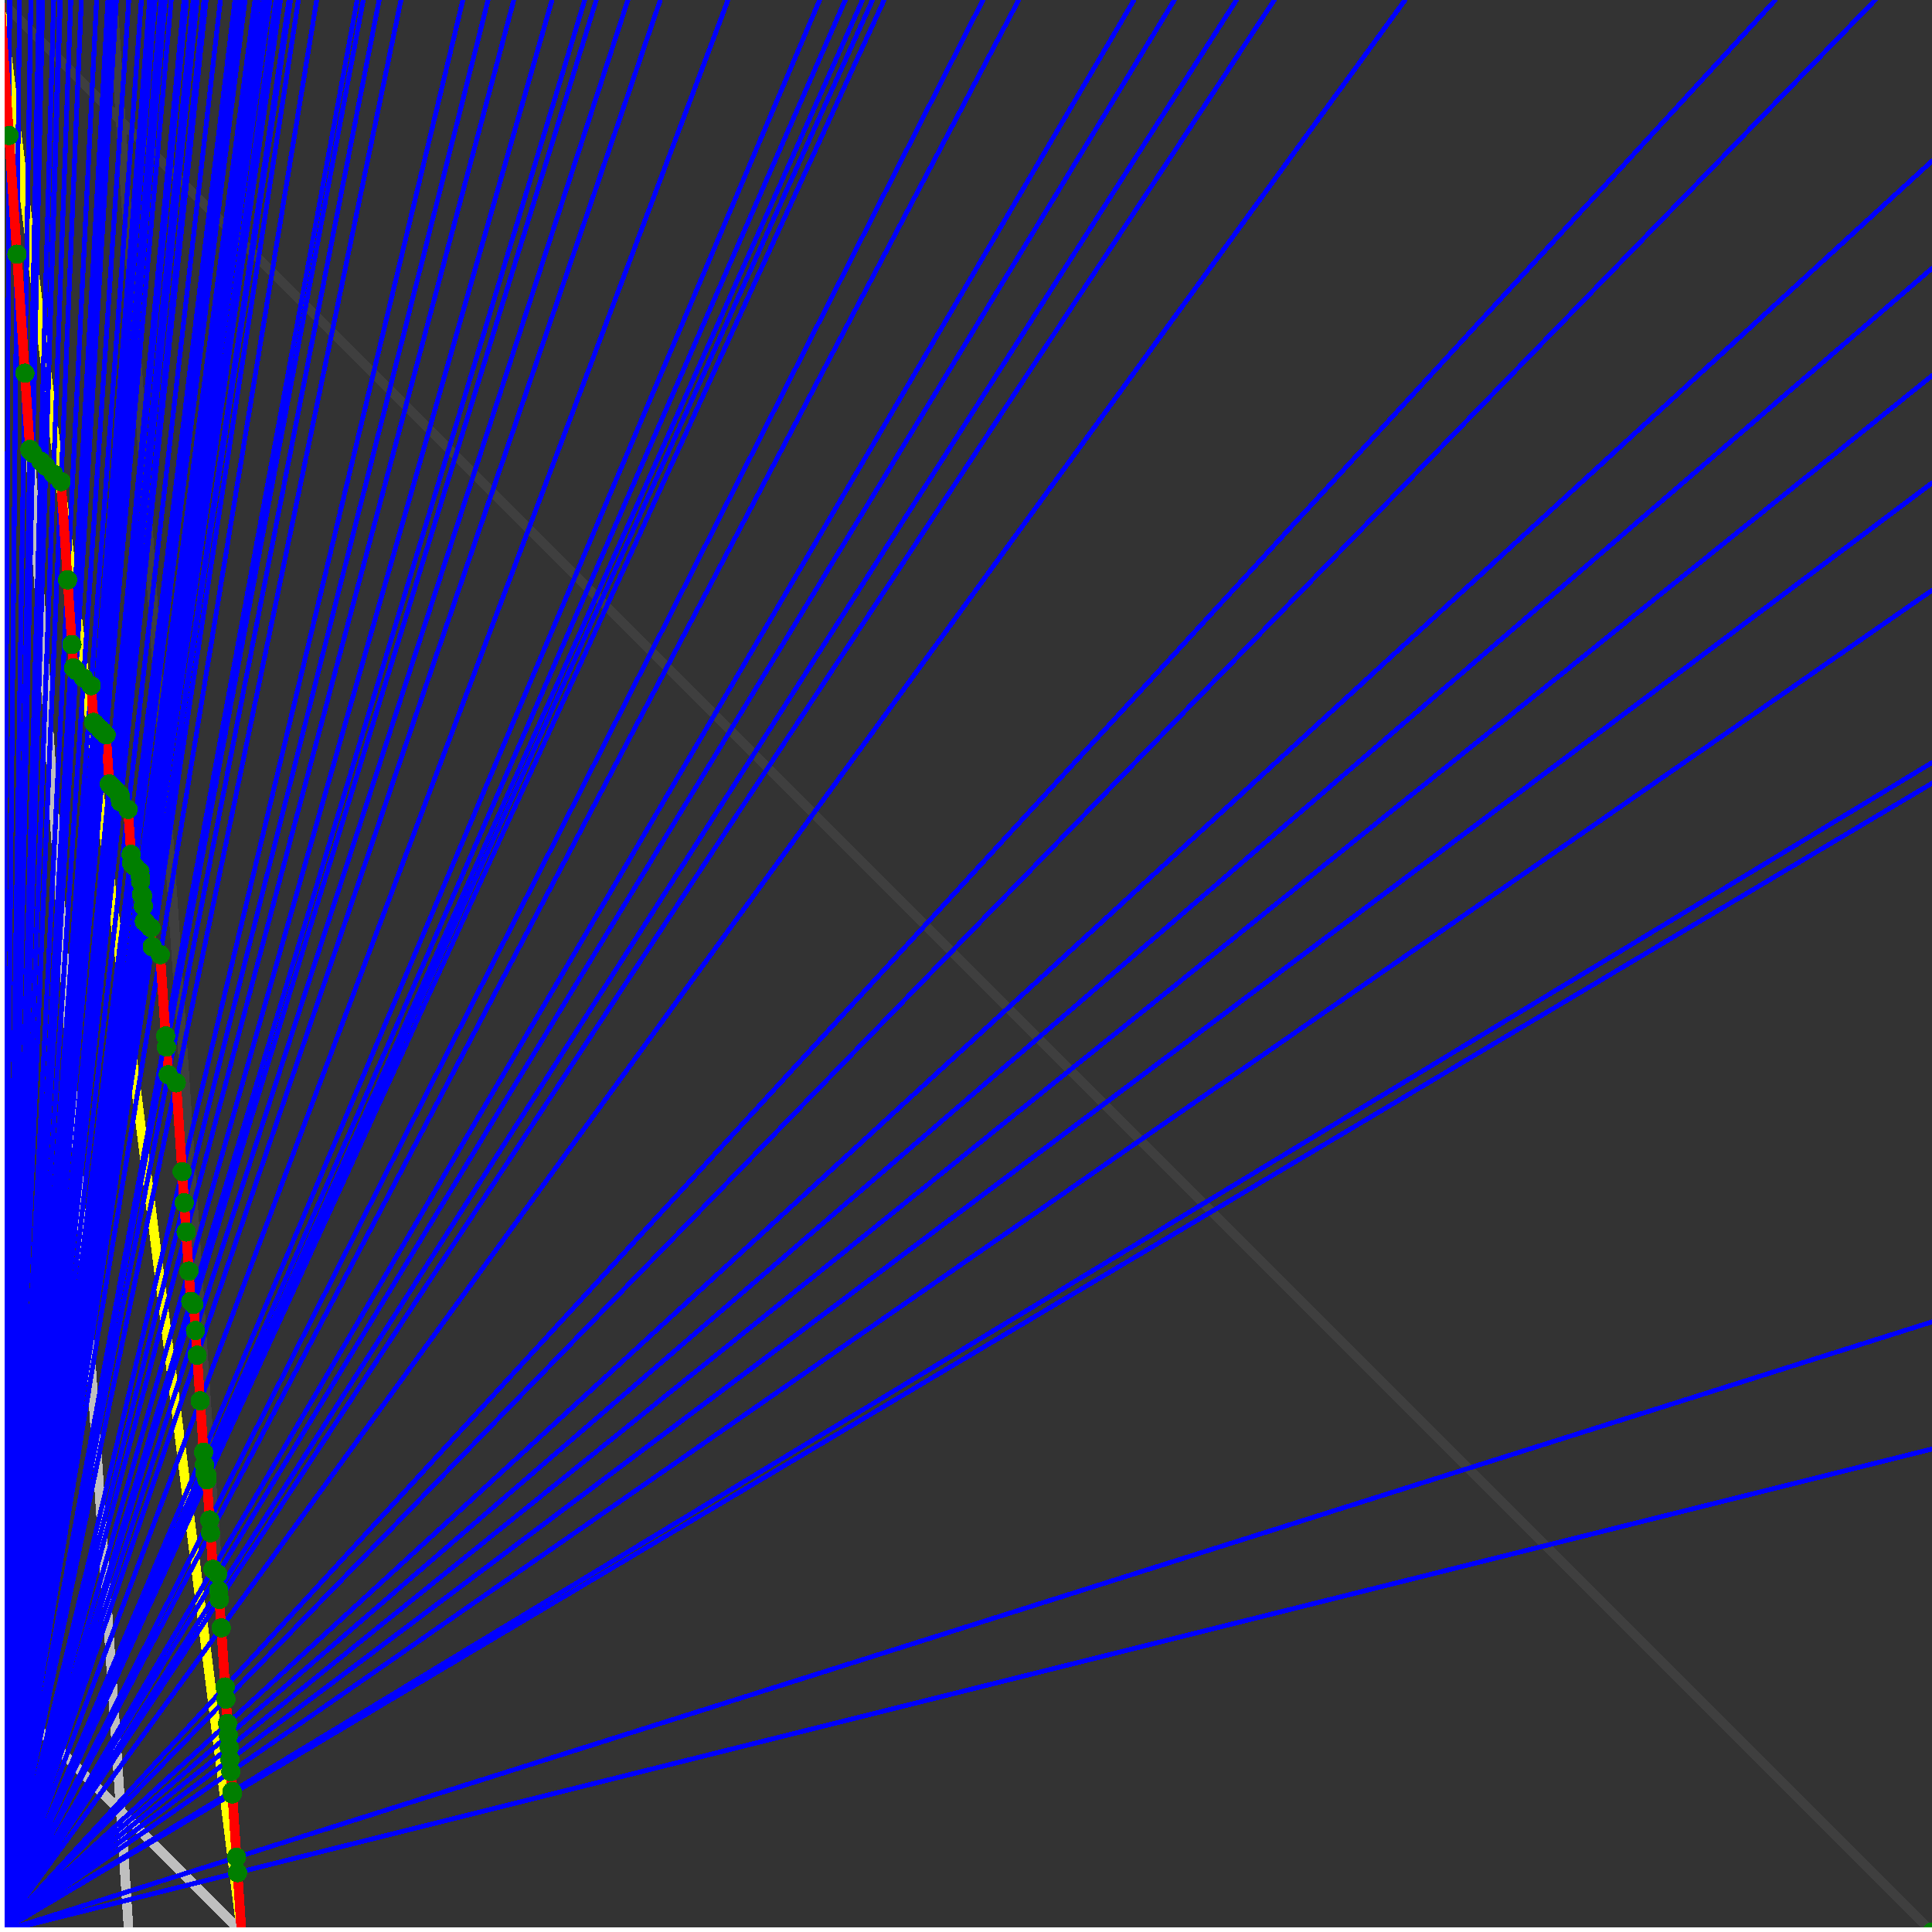 <svg xmlns="http://www.w3.org/2000/svg" version="1.1" width = "750" height = "750" viewBox = "0 0 750 750"  shape-rendering="crispEdges">
<rect x="0" y="0" width="750" height="750" fill="#333333" stroke="none"/>
<path stroke-linejoin="round" stroke-linecap="round" stroke="rgb(255,255,0)" stroke-width="3.75" fill="none" d="M 93.75 750 L 0 0 " />
<path stroke-linejoin="round" stroke-linecap="round" stroke="rgb(63,63,63)" stroke-width="3.75" fill="none" d="M 0 0 L 750 750 M 93.75 750 L 43.75 0 " />
<path stroke-linejoin="round" stroke-linecap="round" stroke="rgb(191,191,191)" stroke-width="3.75" fill="none" d="M 0 656.25 L 93.75 750 M 0 0 L 50 750 " />
<path stroke-linejoin="round" stroke-linecap="round" stroke="rgb(0,0,255)" stroke-width="1.875" fill="none" d="M 0 750 L 750 562.5 " />
<path stroke-linejoin="round" stroke-linecap="round" stroke="rgb(255,0,0)" stroke-width="3.75" fill="none" d="M 92.213 726.947 L 93.75 750 " />
<path stroke-linejoin="round" stroke-linecap="round" stroke="rgb(0,0,255)" stroke-width="1.875" fill="none" d="M 0 750 L 750 513.158 " />
<path stroke-linejoin="round" stroke-linecap="round" stroke="rgb(255,0,0)" stroke-width="3.75" fill="none" d="M 91.817 721.005 L 92.213 726.947 " />
<path stroke-linejoin="round" stroke-linecap="round" stroke="rgb(0,0,255)" stroke-width="1.875" fill="none" d="M 0 750 L 750 304.054 " />
<path stroke-linejoin="round" stroke-linecap="round" stroke="rgb(255,0,0)" stroke-width="3.75" fill="none" d="M 90.175 696.382 L 91.817 721.005 " />
<path stroke-linejoin="round" stroke-linecap="round" stroke="rgb(0,0,255)" stroke-width="1.875" fill="none" d="M 0 750 L 750 296.053 " />
<path stroke-linejoin="round" stroke-linecap="round" stroke="rgb(255,0,0)" stroke-width="3.75" fill="none" d="M 90.114 695.457 L 90.175 696.382 " />
<path stroke-linejoin="round" stroke-linecap="round" stroke="rgb(0,0,255)" stroke-width="1.875" fill="none" d="M 0 750 L 750 229.167 " />
<path stroke-linejoin="round" stroke-linecap="round" stroke="rgb(255,0,0)" stroke-width="3.75" fill="none" d="M 89.602 687.777 L 90.114 695.457 " />
<path stroke-linejoin="round" stroke-linecap="round" stroke="rgb(0,0,255)" stroke-width="1.875" fill="none" d="M 0 750 L 750 187.5 " />
<path stroke-linejoin="round" stroke-linecap="round" stroke="rgb(255,0,0)" stroke-width="3.75" fill="none" d="M 89.286 683.036 L 89.602 687.777 " />
<path stroke-linejoin="round" stroke-linecap="round" stroke="rgb(0,0,255)" stroke-width="1.875" fill="none" d="M 0 750 L 750 145.833 " />
<path stroke-linejoin="round" stroke-linecap="round" stroke="rgb(255,0,0)" stroke-width="3.75" fill="none" d="M 88.972 678.328 L 89.286 683.036 " />
<path stroke-linejoin="round" stroke-linecap="round" stroke="rgb(0,0,255)" stroke-width="1.875" fill="none" d="M 0 750 L 750 104.167 " />
<path stroke-linejoin="round" stroke-linecap="round" stroke="rgb(255,0,0)" stroke-width="3.75" fill="none" d="M 88.66 673.654 L 88.972 678.328 " />
<path stroke-linejoin="round" stroke-linecap="round" stroke="rgb(0,0,255)" stroke-width="1.875" fill="none" d="M 0 750 L 750 62.5 " />
<path stroke-linejoin="round" stroke-linecap="round" stroke="rgb(255,0,0)" stroke-width="3.75" fill="none" d="M 88.351 669.012 L 88.66 673.654 " />
<path stroke-linejoin="round" stroke-linecap="round" stroke="rgb(0,0,255)" stroke-width="1.875" fill="none" d="M 0 750 L 727.941 0 " />
<path stroke-linejoin="round" stroke-linecap="round" stroke="rgb(255,0,0)" stroke-width="3.75" fill="none" d="M 87.724 659.617 L 88.351 669.012 " />
<path stroke-linejoin="round" stroke-linecap="round" stroke="rgb(0,0,255)" stroke-width="1.875" fill="none" d="M 0 750 L 689.189 0 " />
<path stroke-linejoin="round" stroke-linecap="round" stroke="rgb(255,0,0)" stroke-width="3.75" fill="none" d="M 87.409 654.879 L 87.724 659.617 " />
<path stroke-linejoin="round" stroke-linecap="round" stroke="rgb(0,0,255)" stroke-width="1.875" fill="none" d="M 0 750 L 545.455 0 " />
<path stroke-linejoin="round" stroke-linecap="round" stroke="rgb(255,0,0)" stroke-width="3.75" fill="none" d="M 85.878 631.918 L 87.409 654.879 " />
<path stroke-linejoin="round" stroke-linecap="round" stroke="rgb(0,0,255)" stroke-width="1.875" fill="none" d="M 0 750 L 494.681 0 " />
<path stroke-linejoin="round" stroke-linecap="round" stroke="rgb(255,0,0)" stroke-width="3.75" fill="none" d="M 85.144 620.911 L 85.878 631.918 " />
<path stroke-linejoin="round" stroke-linecap="round" stroke="rgb(0,0,255)" stroke-width="1.875" fill="none" d="M 0 750 L 480 0 " />
<path stroke-linejoin="round" stroke-linecap="round" stroke="rgb(255,0,0)" stroke-width="3.75" fill="none" d="M 84.906 617.335 L 85.144 620.911 " />
<path stroke-linejoin="round" stroke-linecap="round" stroke="rgb(0,0,255)" stroke-width="1.875" fill="none" d="M 0 750 L 455.882 0 " />
<path stroke-linejoin="round" stroke-linecap="round" stroke="rgb(255,0,0)" stroke-width="3.75" fill="none" d="M 84.484 611.01 L 84.906 617.335 " />
<path stroke-linejoin="round" stroke-linecap="round" stroke="rgb(0,0,255)" stroke-width="1.875" fill="none" d="M 0 750 L 440.217 0 " />
<path stroke-linejoin="round" stroke-linecap="round" stroke="rgb(255,0,0)" stroke-width="3.75" fill="none" d="M 82.655 609.181 L 84.484 611.01 " />
<path stroke-linejoin="round" stroke-linecap="round" stroke="rgb(0,0,255)" stroke-width="1.875" fill="none" d="M 0 750 L 395.455 0 " />
<path stroke-linejoin="round" stroke-linecap="round" stroke="rgb(255,0,0)" stroke-width="3.75" fill="none" d="M 81.711 595.03 L 82.655 609.181 " />
<path stroke-linejoin="round" stroke-linecap="round" stroke="rgb(0,0,255)" stroke-width="1.875" fill="none" d="M 0 750 L 381.579 0 " />
<path stroke-linejoin="round" stroke-linecap="round" stroke="rgb(255,0,0)" stroke-width="3.75" fill="none" d="M 81.379 590.048 L 81.711 595.03 " />
<path stroke-linejoin="round" stroke-linecap="round" stroke="rgb(0,0,255)" stroke-width="1.875" fill="none" d="M 0 750 L 343.22 0 " />
<path stroke-linejoin="round" stroke-linecap="round" stroke="rgb(255,0,0)" stroke-width="3.75" fill="none" d="M 80.339 574.445 L 81.379 590.048 " />
<path stroke-linejoin="round" stroke-linecap="round" stroke="rgb(0,0,255)" stroke-width="1.875" fill="none" d="M 0 750 L 338.71 0 " />
<path stroke-linejoin="round" stroke-linecap="round" stroke="rgb(255,0,0)" stroke-width="3.75" fill="none" d="M 80.203 572.407 L 80.339 574.445 " />
<path stroke-linejoin="round" stroke-linecap="round" stroke="rgb(0,0,255)" stroke-width="1.875" fill="none" d="M 0 750 L 334.821 0 " />
<path stroke-linejoin="round" stroke-linecap="round" stroke="rgb(255,0,0)" stroke-width="3.75" fill="none" d="M 79.567 571.771 L 80.203 572.407 " />
<path stroke-linejoin="round" stroke-linecap="round" stroke="rgb(0,0,255)" stroke-width="1.875" fill="none" d="M 0 750 L 328.125 0 " />
<path stroke-linejoin="round" stroke-linecap="round" stroke="rgb(255,0,0)" stroke-width="3.75" fill="none" d="M 79.356 568.614 L 79.567 571.771 " />
<path stroke-linejoin="round" stroke-linecap="round" stroke="rgb(0,0,255)" stroke-width="1.875" fill="none" d="M 0 750 L 318.182 0 " />
<path stroke-linejoin="round" stroke-linecap="round" stroke="rgb(255,0,0)" stroke-width="3.75" fill="none" d="M 79.03 563.716 L 79.356 568.614 " />
<path stroke-linejoin="round" stroke-linecap="round" stroke="rgb(0,0,255)" stroke-width="1.875" fill="none" d="M 0 750 L 282.609 0 " />
<path stroke-linejoin="round" stroke-linecap="round" stroke="rgb(255,0,0)" stroke-width="3.75" fill="none" d="M 77.701 543.792 L 79.03 563.716 " />
<path stroke-linejoin="round" stroke-linecap="round" stroke="rgb(0,0,255)" stroke-width="1.875" fill="none" d="M 0 750 L 256.329 0 " />
<path stroke-linejoin="round" stroke-linecap="round" stroke="rgb(255,0,0)" stroke-width="3.75" fill="none" d="M 76.522 526.102 L 77.701 543.793 " />
<path stroke-linejoin="round" stroke-linecap="round" stroke="rgb(0,0,255)" stroke-width="1.875" fill="none" d="M 0 750 L 243.75 0 " />
<path stroke-linejoin="round" stroke-linecap="round" stroke="rgb(255,0,0)" stroke-width="3.75" fill="none" d="M 75.883 516.514 L 76.522 526.102 " />
<path stroke-linejoin="round" stroke-linecap="round" stroke="rgb(0,0,255)" stroke-width="1.875" fill="none" d="M 0 750 L 231.481 0 " />
<path stroke-linejoin="round" stroke-linecap="round" stroke="rgb(255,0,0)" stroke-width="3.75" fill="none" d="M 75.204 506.338 L 75.883 516.514 " />
<path stroke-linejoin="round" stroke-linecap="round" stroke="rgb(0,0,255)" stroke-width="1.875" fill="none" d="M 0 750 L 226.974 0 " />
<path stroke-linejoin="round" stroke-linecap="round" stroke="rgb(255,0,0)" stroke-width="3.75" fill="none" d="M 74.08 505.213 L 75.204 506.338 " />
<path stroke-linejoin="round" stroke-linecap="round" stroke="rgb(0,0,255)" stroke-width="1.875" fill="none" d="M 0 750 L 214.286 0 " />
<path stroke-linejoin="round" stroke-linecap="round" stroke="rgb(255,0,0)" stroke-width="3.75" fill="none" d="M 73.297 493.462 L 74.08 505.213 " />
<path stroke-linejoin="round" stroke-linecap="round" stroke="rgb(0,0,255)" stroke-width="1.875" fill="none" d="M 0 750 L 199.468 0 " />
<path stroke-linejoin="round" stroke-linecap="round" stroke="rgb(255,0,0)" stroke-width="3.75" fill="none" d="M 72.281 478.224 L 73.297 493.462 " />
<path stroke-linejoin="round" stroke-linecap="round" stroke="rgb(0,0,255)" stroke-width="1.875" fill="none" d="M 0 750 L 189.474 0 " />
<path stroke-linejoin="round" stroke-linecap="round" stroke="rgb(255,0,0)" stroke-width="3.75" fill="none" d="M 71.525 466.882 L 72.281 478.224 " />
<path stroke-linejoin="round" stroke-linecap="round" stroke="rgb(0,0,255)" stroke-width="1.875" fill="none" d="M 0 750 L 179.687 0 " />
<path stroke-linejoin="round" stroke-linecap="round" stroke="rgb(255,0,0)" stroke-width="3.75" fill="none" d="M 70.72 454.819 L 71.525 466.882 " />
<path stroke-linejoin="round" stroke-linecap="round" stroke="rgb(0,0,255)" stroke-width="1.875" fill="none" d="M 0 750 L 155.66 0 " />
<path stroke-linejoin="round" stroke-linecap="round" stroke="rgb(255,0,0)" stroke-width="3.75" fill="none" d="M 68.421 420.333 L 70.72 454.819 " />
<path stroke-linejoin="round" stroke-linecap="round" stroke="rgb(0,0,255)" stroke-width="1.875" fill="none" d="M 0 750 L 147.196 0 " />
<path stroke-linejoin="round" stroke-linecap="round" stroke="rgb(255,0,0)" stroke-width="3.75" fill="none" d="M 65.311 417.223 L 68.421 420.333 " />
<path stroke-linejoin="round" stroke-linecap="round" stroke="rgb(0,0,255)" stroke-width="1.875" fill="none" d="M 0 750 L 141.026 0 " />
<path stroke-linejoin="round" stroke-linecap="round" stroke="rgb(255,0,0)" stroke-width="3.75" fill="none" d="M 64.595 406.473 L 65.311 417.223 " />
<path stroke-linejoin="round" stroke-linecap="round" stroke="rgb(0,0,255)" stroke-width="1.875" fill="none" d="M 0 750 L 138.655 0 " />
<path stroke-linejoin="round" stroke-linecap="round" stroke="rgb(255,0,0)" stroke-width="3.75" fill="none" d="M 64.307 402.158 L 64.595 406.473 " />
<path stroke-linejoin="round" stroke-linecap="round" stroke="rgb(0,0,255)" stroke-width="1.875" fill="none" d="M 0 750 L 122.951 0 " />
<path stroke-linejoin="round" stroke-linecap="round" stroke="rgb(255,0,0)" stroke-width="3.75" fill="none" d="M 62.201 370.572 L 64.307 402.158 " />
<path stroke-linejoin="round" stroke-linecap="round" stroke="rgb(0,0,255)" stroke-width="1.875" fill="none" d="M 0 750 L 115.854 0 " />
<path stroke-linejoin="round" stroke-linecap="round" stroke="rgb(255,0,0)" stroke-width="3.75" fill="none" d="M 59.091 367.462 L 62.201 370.572 " />
<path stroke-linejoin="round" stroke-linecap="round" stroke="rgb(0,0,255)" stroke-width="1.875" fill="none" d="M 0 750 L 112.782 0 " />
<path stroke-linejoin="round" stroke-linecap="round" stroke="rgb(255,0,0)" stroke-width="3.75" fill="none" d="M 58.61 360.243 L 59.091 367.462 " />
<path stroke-linejoin="round" stroke-linecap="round" stroke="rgb(0,0,255)" stroke-width="1.875" fill="none" d="M 0 750 L 112.205 0 " />
<path stroke-linejoin="round" stroke-linecap="round" stroke="rgb(255,0,0)" stroke-width="3.75" fill="none" d="M 58.349 359.983 L 58.61 360.243 " />
<path stroke-linejoin="round" stroke-linecap="round" stroke="rgb(0,0,255)" stroke-width="1.875" fill="none" d="M 0 750 L 108.871 0 " />
<path stroke-linejoin="round" stroke-linecap="round" stroke="rgb(255,0,0)" stroke-width="3.75" fill="none" d="M 56.835 358.469 L 58.349 359.983 " />
<path stroke-linejoin="round" stroke-linecap="round" stroke="rgb(0,0,255)" stroke-width="1.875" fill="none" d="M 0 750 L 107.143 0 " />
<path stroke-linejoin="round" stroke-linecap="round" stroke="rgb(255,0,0)" stroke-width="3.75" fill="none" d="M 56.046 357.679 L 56.835 358.469 " />
<path stroke-linejoin="round" stroke-linecap="round" stroke="rgb(0,0,255)" stroke-width="1.875" fill="none" d="M 0 750 L 104.779 0 " />
<path stroke-linejoin="round" stroke-linecap="round" stroke="rgb(255,0,0)" stroke-width="3.75" fill="none" d="M 55.646 351.689 L 56.046 357.679 " />
<path stroke-linejoin="round" stroke-linecap="round" stroke="rgb(0,0,255)" stroke-width="1.875" fill="none" d="M 0 750 L 103.261 0 " />
<path stroke-linejoin="round" stroke-linecap="round" stroke="rgb(255,0,0)" stroke-width="3.75" fill="none" d="M 55.383 347.742 L 55.646 351.689 " />
<path stroke-linejoin="round" stroke-linecap="round" stroke="rgb(0,0,255)" stroke-width="1.875" fill="none" d="M 0 750 L 102.273 0 " />
<path stroke-linejoin="round" stroke-linecap="round" stroke="rgb(255,0,0)" stroke-width="3.75" fill="none" d="M 54.917 347.276 L 55.383 347.742 " />
<path stroke-linejoin="round" stroke-linecap="round" stroke="rgb(0,0,255)" stroke-width="1.875" fill="none" d="M 0 750 L 100.352 0 " />
<path stroke-linejoin="round" stroke-linecap="round" stroke="rgb(255,0,0)" stroke-width="3.75" fill="none" d="M 54.574 342.131 L 54.917 347.276 " />
<path stroke-linejoin="round" stroke-linecap="round" stroke="rgb(0,0,255)" stroke-width="1.875" fill="none" d="M 0 750 L 99.65 0 " />
<path stroke-linejoin="round" stroke-linecap="round" stroke="rgb(255,0,0)" stroke-width="3.75" fill="none" d="M 54.446 340.219 L 54.574 342.131 " />
<path stroke-linejoin="round" stroke-linecap="round" stroke="rgb(0,0,255)" stroke-width="1.875" fill="none" d="M 0 750 L 98.958 0 " />
<path stroke-linejoin="round" stroke-linecap="round" stroke="rgb(255,0,0)" stroke-width="3.75" fill="none" d="M 54.32 338.315 L 54.446 340.219 " />
<path stroke-linejoin="round" stroke-linecap="round" stroke="rgb(0,0,255)" stroke-width="1.875" fill="none" d="M 0 750 L 95.149 0 " />
<path stroke-linejoin="round" stroke-linecap="round" stroke="rgb(255,0,0)" stroke-width="3.75" fill="none" d="M 52.464 336.46 L 54.32 338.315 " />
<path stroke-linejoin="round" stroke-linecap="round" stroke="rgb(0,0,255)" stroke-width="1.875" fill="none" d="M 0 750 L 93.75 0 " />
<path stroke-linejoin="round" stroke-linecap="round" stroke="rgb(255,0,0)" stroke-width="3.75" fill="none" d="M 51.778 335.774 L 52.464 336.46 " />
<path stroke-linejoin="round" stroke-linecap="round" stroke="rgb(0,0,255)" stroke-width="1.875" fill="none" d="M 0 750 L 92.391 0 " />
<path stroke-linejoin="round" stroke-linecap="round" stroke="rgb(255,0,0)" stroke-width="3.75" fill="none" d="M 51.11 335.106 L 51.778 335.774 " />
<path stroke-linejoin="round" stroke-linecap="round" stroke="rgb(0,0,255)" stroke-width="1.875" fill="none" d="M 0 750 L 91.216 0 " />
<path stroke-linejoin="round" stroke-linecap="round" stroke="rgb(255,0,0)" stroke-width="3.75" fill="none" d="M 50.88 331.653 L 51.11 335.106 " />
<path stroke-linejoin="round" stroke-linecap="round" stroke="rgb(0,0,255)" stroke-width="1.875" fill="none" d="M 0 750 L 85.57 0 " />
<path stroke-linejoin="round" stroke-linecap="round" stroke="rgb(255,0,0)" stroke-width="3.75" fill="none" d="M 49.719 314.231 L 50.88 331.653 " />
<path stroke-linejoin="round" stroke-linecap="round" stroke="rgb(0,0,255)" stroke-width="1.875" fill="none" d="M 0 750 L 80 0 " />
<path stroke-linejoin="round" stroke-linecap="round" stroke="rgb(255,0,0)" stroke-width="3.75" fill="none" d="M 46.794 311.307 L 49.719 314.231 " />
<path stroke-linejoin="round" stroke-linecap="round" stroke="rgb(0,0,255)" stroke-width="1.875" fill="none" d="M 0 750 L 79.687 0 " />
<path stroke-linejoin="round" stroke-linecap="round" stroke="rgb(255,0,0)" stroke-width="3.75" fill="none" d="M 46.723 310.25 L 46.794 311.307 " />
<path stroke-linejoin="round" stroke-linecap="round" stroke="rgb(0,0,255)" stroke-width="1.875" fill="none" d="M 0 750 L 79.47 0 " />
<path stroke-linejoin="round" stroke-linecap="round" stroke="rgb(255,0,0)" stroke-width="3.75" fill="none" d="M 46.674 309.512 L 46.723 310.25 " />
<path stroke-linejoin="round" stroke-linecap="round" stroke="rgb(0,0,255)" stroke-width="1.875" fill="none" d="M 0 750 L 79.193 0 " />
<path stroke-linejoin="round" stroke-linecap="round" stroke="rgb(255,0,0)" stroke-width="3.75" fill="none" d="M 46.611 308.565 L 46.674 309.512 " />
<path stroke-linejoin="round" stroke-linecap="round" stroke="rgb(0,0,255)" stroke-width="1.875" fill="none" d="M 0 750 L 76.531 0 " />
<path stroke-linejoin="round" stroke-linecap="round" stroke="rgb(255,0,0)" stroke-width="3.75" fill="none" d="M 45.189 307.143 L 46.611 308.565 " />
<path stroke-linejoin="round" stroke-linecap="round" stroke="rgb(0,0,255)" stroke-width="1.875" fill="none" d="M 0 750 L 75.503 0 " />
<path stroke-linejoin="round" stroke-linecap="round" stroke="rgb(255,0,0)" stroke-width="3.75" fill="none" d="M 44.638 306.592 L 45.189 307.143 " />
<path stroke-linejoin="round" stroke-linecap="round" stroke="rgb(0,0,255)" stroke-width="1.875" fill="none" d="M 0 750 L 75.472 0 " />
<path stroke-linejoin="round" stroke-linecap="round" stroke="rgb(255,0,0)" stroke-width="3.75" fill="none" d="M 44.631 306.48 L 44.638 306.592 " />
<path stroke-linejoin="round" stroke-linecap="round" stroke="rgb(0,0,255)" stroke-width="1.875" fill="none" d="M 0 750 L 75 0 " />
<path stroke-linejoin="round" stroke-linecap="round" stroke="rgb(255,0,0)" stroke-width="3.75" fill="none" d="M 44.377 306.227 L 44.631 306.48 " />
<path stroke-linejoin="round" stroke-linecap="round" stroke="rgb(0,0,255)" stroke-width="1.875" fill="none" d="M 0 750 L 72.414 0 " />
<path stroke-linejoin="round" stroke-linecap="round" stroke="rgb(255,0,0)" stroke-width="3.75" fill="none" d="M 42.982 304.831 L 44.377 306.227 " />
<path stroke-linejoin="round" stroke-linecap="round" stroke="rgb(0,0,255)" stroke-width="1.875" fill="none" d="M 0 750 L 71.429 0 " />
<path stroke-linejoin="round" stroke-linecap="round" stroke="rgb(255,0,0)" stroke-width="3.75" fill="none" d="M 42.448 304.297 L 42.982 304.831 " />
<path stroke-linejoin="round" stroke-linecap="round" stroke="rgb(0,0,255)" stroke-width="1.875" fill="none" d="M 0 750 L 66.456 0 " />
<path stroke-linejoin="round" stroke-linecap="round" stroke="rgb(255,0,0)" stroke-width="3.75" fill="none" d="M 41.179 285.265 L 42.448 304.297 " />
<path stroke-linejoin="round" stroke-linecap="round" stroke="rgb(0,0,255)" stroke-width="1.875" fill="none" d="M 0 750 L 64.145 0 " />
<path stroke-linejoin="round" stroke-linecap="round" stroke="rgb(255,0,0)" stroke-width="3.75" fill="none" d="M 39.86 283.946 L 41.179 285.265 " />
<path stroke-linejoin="round" stroke-linecap="round" stroke="rgb(0,0,255)" stroke-width="1.875" fill="none" d="M 0 750 L 63.312 0 " />
<path stroke-linejoin="round" stroke-linecap="round" stroke="rgb(255,0,0)" stroke-width="3.75" fill="none" d="M 39.383 283.468 L 39.86 283.946 " />
<path stroke-linejoin="round" stroke-linecap="round" stroke="rgb(0,0,255)" stroke-width="1.875" fill="none" d="M 0 750 L 62.5 0 " />
<path stroke-linejoin="round" stroke-linecap="round" stroke="rgb(255,0,0)" stroke-width="3.75" fill="none" d="M 38.916 283.002 L 39.383 283.468 " />
<path stroke-linejoin="round" stroke-linecap="round" stroke="rgb(0,0,255)" stroke-width="1.875" fill="none" d="M 0 750 L 60.185 0 " />
<path stroke-linejoin="round" stroke-linecap="round" stroke="rgb(255,0,0)" stroke-width="3.75" fill="none" d="M 37.582 281.668 L 38.916 283.002 " />
<path stroke-linejoin="round" stroke-linecap="round" stroke="rgb(0,0,255)" stroke-width="1.875" fill="none" d="M 0 750 L 58.824 0 " />
<path stroke-linejoin="round" stroke-linecap="round" stroke="rgb(255,0,0)" stroke-width="3.75" fill="none" d="M 36.794 280.88 L 37.582 281.668 " />
<path stroke-linejoin="round" stroke-linecap="round" stroke="rgb(0,0,255)" stroke-width="1.875" fill="none" d="M 0 750 L 58.065 0 " />
<path stroke-linejoin="round" stroke-linecap="round" stroke="rgb(255,0,0)" stroke-width="3.75" fill="none" d="M 36.353 280.439 L 36.794 280.88 " />
<path stroke-linejoin="round" stroke-linecap="round" stroke="rgb(0,0,255)" stroke-width="1.875" fill="none" d="M 0 750 L 54.878 0 " />
<path stroke-linejoin="round" stroke-linecap="round" stroke="rgb(255,0,0)" stroke-width="3.75" fill="none" d="M 35.402 266.172 L 36.353 280.439 " />
<path stroke-linejoin="round" stroke-linecap="round" stroke="rgb(0,0,255)" stroke-width="1.875" fill="none" d="M 0 750 L 50 0 " />
<path stroke-linejoin="round" stroke-linecap="round" stroke="rgb(255,0,0)" stroke-width="3.75" fill="none" d="M 32.452 263.222 L 35.402 266.172 " />
<path stroke-linejoin="round" stroke-linecap="round" stroke="rgb(0,0,255)" stroke-width="1.875" fill="none" d="M 0 750 L 45.181 0 " />
<path stroke-linejoin="round" stroke-linecap="round" stroke="rgb(255,0,0)" stroke-width="3.75" fill="none" d="M 29.502 260.272 L 32.452 263.222 " />
<path stroke-linejoin="round" stroke-linecap="round" stroke="rgb(0,0,255)" stroke-width="1.875" fill="none" d="M 0 750 L 44.643 0 " />
<path stroke-linejoin="round" stroke-linecap="round" stroke="rgb(255,0,0)" stroke-width="3.75" fill="none" d="M 29.17 259.941 L 29.502 260.272 " />
<path stroke-linejoin="round" stroke-linecap="round" stroke="rgb(0,0,255)" stroke-width="1.875" fill="none" d="M 0 750 L 44.118 0 " />
<path stroke-linejoin="round" stroke-linecap="round" stroke="rgb(255,0,0)" stroke-width="3.75" fill="none" d="M 28.846 259.617 L 29.17 259.941 " />
<path stroke-linejoin="round" stroke-linecap="round" stroke="rgb(0,0,255)" stroke-width="1.875" fill="none" d="M 0 750 L 43.605 0 " />
<path stroke-linejoin="round" stroke-linecap="round" stroke="rgb(255,0,0)" stroke-width="3.75" fill="none" d="M 28.529 259.299 L 28.846 259.617 " />
<path stroke-linejoin="round" stroke-linecap="round" stroke="rgb(0,0,255)" stroke-width="1.875" fill="none" d="M 0 750 L 41.899 0 " />
<path stroke-linejoin="round" stroke-linecap="round" stroke="rgb(255,0,0)" stroke-width="3.75" fill="none" d="M 27.922 250.194 L 28.529 259.299 " />
<path stroke-linejoin="round" stroke-linecap="round" stroke="rgb(0,0,255)" stroke-width="1.875" fill="none" d="M 0 750 L 37.5 0 " />
<path stroke-linejoin="round" stroke-linecap="round" stroke="rgb(255,0,0)" stroke-width="3.75" fill="none" d="M 26.247 225.065 L 27.922 250.194 " />
<path stroke-linejoin="round" stroke-linecap="round" stroke="rgb(0,0,255)" stroke-width="1.875" fill="none" d="M 0 750 L 31.579 0 " />
<path stroke-linejoin="round" stroke-linecap="round" stroke="rgb(255,0,0)" stroke-width="3.75" fill="none" d="M 23.707 186.964 L 26.247 225.065 " />
<path stroke-linejoin="round" stroke-linecap="round" stroke="rgb(0,0,255)" stroke-width="1.875" fill="none" d="M 0 750 L 27.487 0 " />
<path stroke-linejoin="round" stroke-linecap="round" stroke="rgb(255,0,0)" stroke-width="3.75" fill="none" d="M 20.743 184.001 L 23.707 186.964 " />
<path stroke-linejoin="round" stroke-linecap="round" stroke="rgb(0,0,255)" stroke-width="1.875" fill="none" d="M 0 750 L 23.438 0 " />
<path stroke-linejoin="round" stroke-linecap="round" stroke="rgb(255,0,0)" stroke-width="3.75" fill="none" d="M 17.78 181.038 L 20.743 184.001 " />
<path stroke-linejoin="round" stroke-linecap="round" stroke="rgb(0,0,255)" stroke-width="1.875" fill="none" d="M 0 750 L 23.196 0 " />
<path stroke-linejoin="round" stroke-linecap="round" stroke="rgb(255,0,0)" stroke-width="3.75" fill="none" d="M 17.602 180.86 L 17.78 181.038 " />
<path stroke-linejoin="round" stroke-linecap="round" stroke="rgb(0,0,255)" stroke-width="1.875" fill="none" d="M 0 750 L 20.833 0 " />
<path stroke-linejoin="round" stroke-linecap="round" stroke="rgb(255,0,0)" stroke-width="3.75" fill="none" d="M 15.858 179.116 L 17.602 180.86 " />
<path stroke-linejoin="round" stroke-linecap="round" stroke="rgb(0,0,255)" stroke-width="1.875" fill="none" d="M 0 750 L 16.575 0 " />
<path stroke-linejoin="round" stroke-linecap="round" stroke="rgb(255,0,0)" stroke-width="3.75" fill="none" d="M 12.686 175.944 L 15.858 179.116 " />
<path stroke-linejoin="round" stroke-linecap="round" stroke="rgb(0,0,255)" stroke-width="1.875" fill="none" d="M 0 750 L 16.393 0 " />
<path stroke-linejoin="round" stroke-linecap="round" stroke="rgb(255,0,0)" stroke-width="3.75" fill="none" d="M 12.551 175.808 L 12.686 175.944 " />
<path stroke-linejoin="round" stroke-linecap="round" stroke="rgb(0,0,255)" stroke-width="1.875" fill="none" d="M 0 750 L 16.216 0 " />
<path stroke-linejoin="round" stroke-linecap="round" stroke="rgb(255,0,0)" stroke-width="3.75" fill="none" d="M 12.418 175.675 L 12.551 175.808 " />
<path stroke-linejoin="round" stroke-linecap="round" stroke="rgb(0,0,255)" stroke-width="1.875" fill="none" d="M 0 750 L 16.043 0 " />
<path stroke-linejoin="round" stroke-linecap="round" stroke="rgb(255,0,0)" stroke-width="3.75" fill="none" d="M 12.288 175.545 L 12.418 175.675 " />
<path stroke-linejoin="round" stroke-linecap="round" stroke="rgb(0,0,255)" stroke-width="1.875" fill="none" d="M 0 750 L 15.544 0 " />
<path stroke-linejoin="round" stroke-linecap="round" stroke="rgb(255,0,0)" stroke-width="3.75" fill="none" d="M 11.914 175.171 L 12.288 175.545 " />
<path stroke-linejoin="round" stroke-linecap="round" stroke="rgb(0,0,255)" stroke-width="1.875" fill="none" d="M 0 750 L 15.385 0 " />
<path stroke-linejoin="round" stroke-linecap="round" stroke="rgb(255,0,0)" stroke-width="3.75" fill="none" d="M 11.794 175.052 L 11.914 175.171 " />
<path stroke-linejoin="round" stroke-linecap="round" stroke="rgb(0,0,255)" stroke-width="1.875" fill="none" d="M 0 750 L 15.306 0 " />
<path stroke-linejoin="round" stroke-linecap="round" stroke="rgb(255,0,0)" stroke-width="3.75" fill="none" d="M 11.735 174.993 L 11.794 175.052 " />
<path stroke-linejoin="round" stroke-linecap="round" stroke="rgb(0,0,255)" stroke-width="1.875" fill="none" d="M 0 750 L 15.152 0 " />
<path stroke-linejoin="round" stroke-linecap="round" stroke="rgb(255,0,0)" stroke-width="3.75" fill="none" d="M 11.628 174.419 L 11.735 174.993 " />
<path stroke-linejoin="round" stroke-linecap="round" stroke="rgb(0,0,255)" stroke-width="1.875" fill="none" d="M 0 750 L 11.968 0 " />
<path stroke-linejoin="round" stroke-linecap="round" stroke="rgb(255,0,0)" stroke-width="3.75" fill="none" d="M 9.657 144.85 L 11.628 174.419 " />
<path stroke-linejoin="round" stroke-linecap="round" stroke="rgb(0,0,255)" stroke-width="1.875" fill="none" d="M 0 750 L 7.576 0 " />
<path stroke-linejoin="round" stroke-linecap="round" stroke="rgb(255,0,0)" stroke-width="3.75" fill="none" d="M 6.579 98.684 L 9.657 144.85 " />
<path stroke-linejoin="round" stroke-linecap="round" stroke="rgb(0,0,255)" stroke-width="1.875" fill="none" d="M 0 750 L 3.769 0 " />
<path stroke-linejoin="round" stroke-linecap="round" stroke="rgb(255,0,0)" stroke-width="3.75" fill="none" d="M 3.505 52.57 L 6.579 98.684 " />
<path stroke-linejoin="round" stroke-linecap="round" stroke="rgb(0,0,255)" stroke-width="1.875" fill="none" d="M 0 750 L 0 0 " />
<path stroke-linejoin="round" stroke-linecap="round" stroke="rgb(255,0,0)" stroke-width="3.75" fill="none" d="M 0 0 L 3.505 52.57 " />
<circle cx="92.213" cy="726.947" r="3.75" style="fill:rgb(0,127,0);stroke-width:1" /><circle cx="91.817" cy="721.005" r="3.75" style="fill:rgb(0,127,0);stroke-width:1" /><circle cx="90.175" cy="696.382" r="3.75" style="fill:rgb(0,127,0);stroke-width:1" /><circle cx="90.114" cy="695.457" r="3.75" style="fill:rgb(0,127,0);stroke-width:1" /><circle cx="89.602" cy="687.777" r="3.75" style="fill:rgb(0,127,0);stroke-width:1" /><circle cx="89.286" cy="683.036" r="3.75" style="fill:rgb(0,127,0);stroke-width:1" /><circle cx="88.972" cy="678.328" r="3.75" style="fill:rgb(0,127,0);stroke-width:1" /><circle cx="88.66" cy="673.654" r="3.75" style="fill:rgb(0,127,0);stroke-width:1" /><circle cx="88.351" cy="669.012" r="3.75" style="fill:rgb(0,127,0);stroke-width:1" /><circle cx="87.724" cy="659.617" r="3.75" style="fill:rgb(0,127,0);stroke-width:1" /><circle cx="87.409" cy="654.879" r="3.75" style="fill:rgb(0,127,0);stroke-width:1" /><circle cx="85.878" cy="631.918" r="3.75" style="fill:rgb(0,127,0);stroke-width:1" /><circle cx="85.144" cy="620.911" r="3.75" style="fill:rgb(0,127,0);stroke-width:1" /><circle cx="84.906" cy="617.335" r="3.75" style="fill:rgb(0,127,0);stroke-width:1" /><circle cx="84.484" cy="611.01" r="3.75" style="fill:rgb(0,127,0);stroke-width:1" /><circle cx="82.655" cy="609.181" r="3.75" style="fill:rgb(0,127,0);stroke-width:1" /><circle cx="81.711" cy="595.03" r="3.75" style="fill:rgb(0,127,0);stroke-width:1" /><circle cx="81.379" cy="590.048" r="3.75" style="fill:rgb(0,127,0);stroke-width:1" /><circle cx="80.339" cy="574.445" r="3.75" style="fill:rgb(0,127,0);stroke-width:1" /><circle cx="80.203" cy="572.407" r="3.75" style="fill:rgb(0,127,0);stroke-width:1" /><circle cx="79.567" cy="571.771" r="3.75" style="fill:rgb(0,127,0);stroke-width:1" /><circle cx="79.356" cy="568.614" r="3.75" style="fill:rgb(0,127,0);stroke-width:1" /><circle cx="79.03" cy="563.716" r="3.75" style="fill:rgb(0,127,0);stroke-width:1" /><circle cx="77.701" cy="543.793" r="3.75" style="fill:rgb(0,127,0);stroke-width:1" /><circle cx="76.522" cy="526.102" r="3.75" style="fill:rgb(0,127,0);stroke-width:1" /><circle cx="75.883" cy="516.514" r="3.75" style="fill:rgb(0,127,0);stroke-width:1" /><circle cx="75.204" cy="506.338" r="3.75" style="fill:rgb(0,127,0);stroke-width:1" /><circle cx="74.08" cy="505.213" r="3.75" style="fill:rgb(0,127,0);stroke-width:1" /><circle cx="73.297" cy="493.462" r="3.75" style="fill:rgb(0,127,0);stroke-width:1" /><circle cx="72.281" cy="478.224" r="3.75" style="fill:rgb(0,127,0);stroke-width:1" /><circle cx="71.525" cy="466.882" r="3.75" style="fill:rgb(0,127,0);stroke-width:1" /><circle cx="70.72" cy="454.819" r="3.75" style="fill:rgb(0,127,0);stroke-width:1" /><circle cx="68.421" cy="420.333" r="3.75" style="fill:rgb(0,127,0);stroke-width:1" /><circle cx="65.311" cy="417.223" r="3.75" style="fill:rgb(0,127,0);stroke-width:1" /><circle cx="64.595" cy="406.474" r="3.75" style="fill:rgb(0,127,0);stroke-width:1" /><circle cx="64.307" cy="402.158" r="3.75" style="fill:rgb(0,127,0);stroke-width:1" /><circle cx="62.201" cy="370.572" r="3.75" style="fill:rgb(0,127,0);stroke-width:1" /><circle cx="59.091" cy="367.462" r="3.75" style="fill:rgb(0,127,0);stroke-width:1" /><circle cx="58.61" cy="360.244" r="3.75" style="fill:rgb(0,127,0);stroke-width:1" /><circle cx="58.349" cy="359.983" r="3.75" style="fill:rgb(0,127,0);stroke-width:1" /><circle cx="56.835" cy="358.469" r="3.75" style="fill:rgb(0,127,0);stroke-width:1" /><circle cx="56.046" cy="357.679" r="3.75" style="fill:rgb(0,127,0);stroke-width:1" /><circle cx="55.646" cy="351.689" r="3.75" style="fill:rgb(0,127,0);stroke-width:1" /><circle cx="55.383" cy="347.742" r="3.75" style="fill:rgb(0,127,0);stroke-width:1" /><circle cx="54.917" cy="347.276" r="3.75" style="fill:rgb(0,127,0);stroke-width:1" /><circle cx="54.574" cy="342.131" r="3.75" style="fill:rgb(0,127,0);stroke-width:1" /><circle cx="54.446" cy="340.219" r="3.75" style="fill:rgb(0,127,0);stroke-width:1" /><circle cx="54.32" cy="338.315" r="3.75" style="fill:rgb(0,127,0);stroke-width:1" /><circle cx="52.464" cy="336.46" r="3.75" style="fill:rgb(0,127,0);stroke-width:1" /><circle cx="51.778" cy="335.774" r="3.75" style="fill:rgb(0,127,0);stroke-width:1" /><circle cx="51.11" cy="335.106" r="3.75" style="fill:rgb(0,127,0);stroke-width:1" /><circle cx="50.88" cy="331.653" r="3.75" style="fill:rgb(0,127,0);stroke-width:1" /><circle cx="49.719" cy="314.231" r="3.75" style="fill:rgb(0,127,0);stroke-width:1" /><circle cx="46.794" cy="311.307" r="3.75" style="fill:rgb(0,127,0);stroke-width:1" /><circle cx="46.723" cy="310.25" r="3.75" style="fill:rgb(0,127,0);stroke-width:1" /><circle cx="46.674" cy="309.512" r="3.75" style="fill:rgb(0,127,0);stroke-width:1" /><circle cx="46.611" cy="308.565" r="3.75" style="fill:rgb(0,127,0);stroke-width:1" /><circle cx="45.189" cy="307.143" r="3.75" style="fill:rgb(0,127,0);stroke-width:1" /><circle cx="44.638" cy="306.592" r="3.75" style="fill:rgb(0,127,0);stroke-width:1" /><circle cx="44.631" cy="306.48" r="3.75" style="fill:rgb(0,127,0);stroke-width:1" /><circle cx="44.377" cy="306.227" r="3.75" style="fill:rgb(0,127,0);stroke-width:1" /><circle cx="42.982" cy="304.831" r="3.75" style="fill:rgb(0,127,0);stroke-width:1" /><circle cx="42.448" cy="304.297" r="3.75" style="fill:rgb(0,127,0);stroke-width:1" /><circle cx="41.179" cy="285.265" r="3.75" style="fill:rgb(0,127,0);stroke-width:1" /><circle cx="39.86" cy="283.946" r="3.75" style="fill:rgb(0,127,0);stroke-width:1" /><circle cx="39.383" cy="283.468" r="3.75" style="fill:rgb(0,127,0);stroke-width:1" /><circle cx="38.916" cy="283.002" r="3.75" style="fill:rgb(0,127,0);stroke-width:1" /><circle cx="37.582" cy="281.668" r="3.75" style="fill:rgb(0,127,0);stroke-width:1" /><circle cx="36.794" cy="280.88" r="3.75" style="fill:rgb(0,127,0);stroke-width:1" /><circle cx="36.353" cy="280.439" r="3.75" style="fill:rgb(0,127,0);stroke-width:1" /><circle cx="35.402" cy="266.172" r="3.75" style="fill:rgb(0,127,0);stroke-width:1" /><circle cx="32.452" cy="263.222" r="3.75" style="fill:rgb(0,127,0);stroke-width:1" /><circle cx="29.502" cy="260.272" r="3.75" style="fill:rgb(0,127,0);stroke-width:1" /><circle cx="29.17" cy="259.941" r="3.75" style="fill:rgb(0,127,0);stroke-width:1" /><circle cx="28.846" cy="259.617" r="3.75" style="fill:rgb(0,127,0);stroke-width:1" /><circle cx="28.529" cy="259.299" r="3.75" style="fill:rgb(0,127,0);stroke-width:1" /><circle cx="27.922" cy="250.194" r="3.75" style="fill:rgb(0,127,0);stroke-width:1" /><circle cx="26.247" cy="225.065" r="3.75" style="fill:rgb(0,127,0);stroke-width:1" /><circle cx="23.707" cy="186.964" r="3.75" style="fill:rgb(0,127,0);stroke-width:1" /><circle cx="20.743" cy="184.001" r="3.75" style="fill:rgb(0,127,0);stroke-width:1" /><circle cx="17.78" cy="181.038" r="3.75" style="fill:rgb(0,127,0);stroke-width:1" /><circle cx="17.602" cy="180.86" r="3.75" style="fill:rgb(0,127,0);stroke-width:1" /><circle cx="15.858" cy="179.116" r="3.75" style="fill:rgb(0,127,0);stroke-width:1" /><circle cx="12.686" cy="175.944" r="3.75" style="fill:rgb(0,127,0);stroke-width:1" /><circle cx="12.551" cy="175.808" r="3.75" style="fill:rgb(0,127,0);stroke-width:1" /><circle cx="12.418" cy="175.675" r="3.75" style="fill:rgb(0,127,0);stroke-width:1" /><circle cx="12.288" cy="175.545" r="3.75" style="fill:rgb(0,127,0);stroke-width:1" /><circle cx="11.914" cy="175.171" r="3.75" style="fill:rgb(0,127,0);stroke-width:1" /><circle cx="11.794" cy="175.052" r="3.75" style="fill:rgb(0,127,0);stroke-width:1" /><circle cx="11.735" cy="174.993" r="3.75" style="fill:rgb(0,127,0);stroke-width:1" /><circle cx="11.628" cy="174.419" r="3.75" style="fill:rgb(0,127,0);stroke-width:1" /><circle cx="9.657" cy="144.85" r="3.75" style="fill:rgb(0,127,0);stroke-width:1" /><circle cx="6.579" cy="98.684" r="3.75" style="fill:rgb(0,127,0);stroke-width:1" /><circle cx="3.505" cy="52.57" r="3.75" style="fill:rgb(0,127,0);stroke-width:1" /><circle cx="750" cy="750" r="3.75" style="fill:rgb(0,127,0);stroke-width:1" /><path stroke-linejoin="round" stroke-linecap="round" stroke="rgb(255,255,255)" stroke-width="3.75" fill="none" d="M 0 750 L 750 750 M 0 750 L 0 0 " />

</svg>